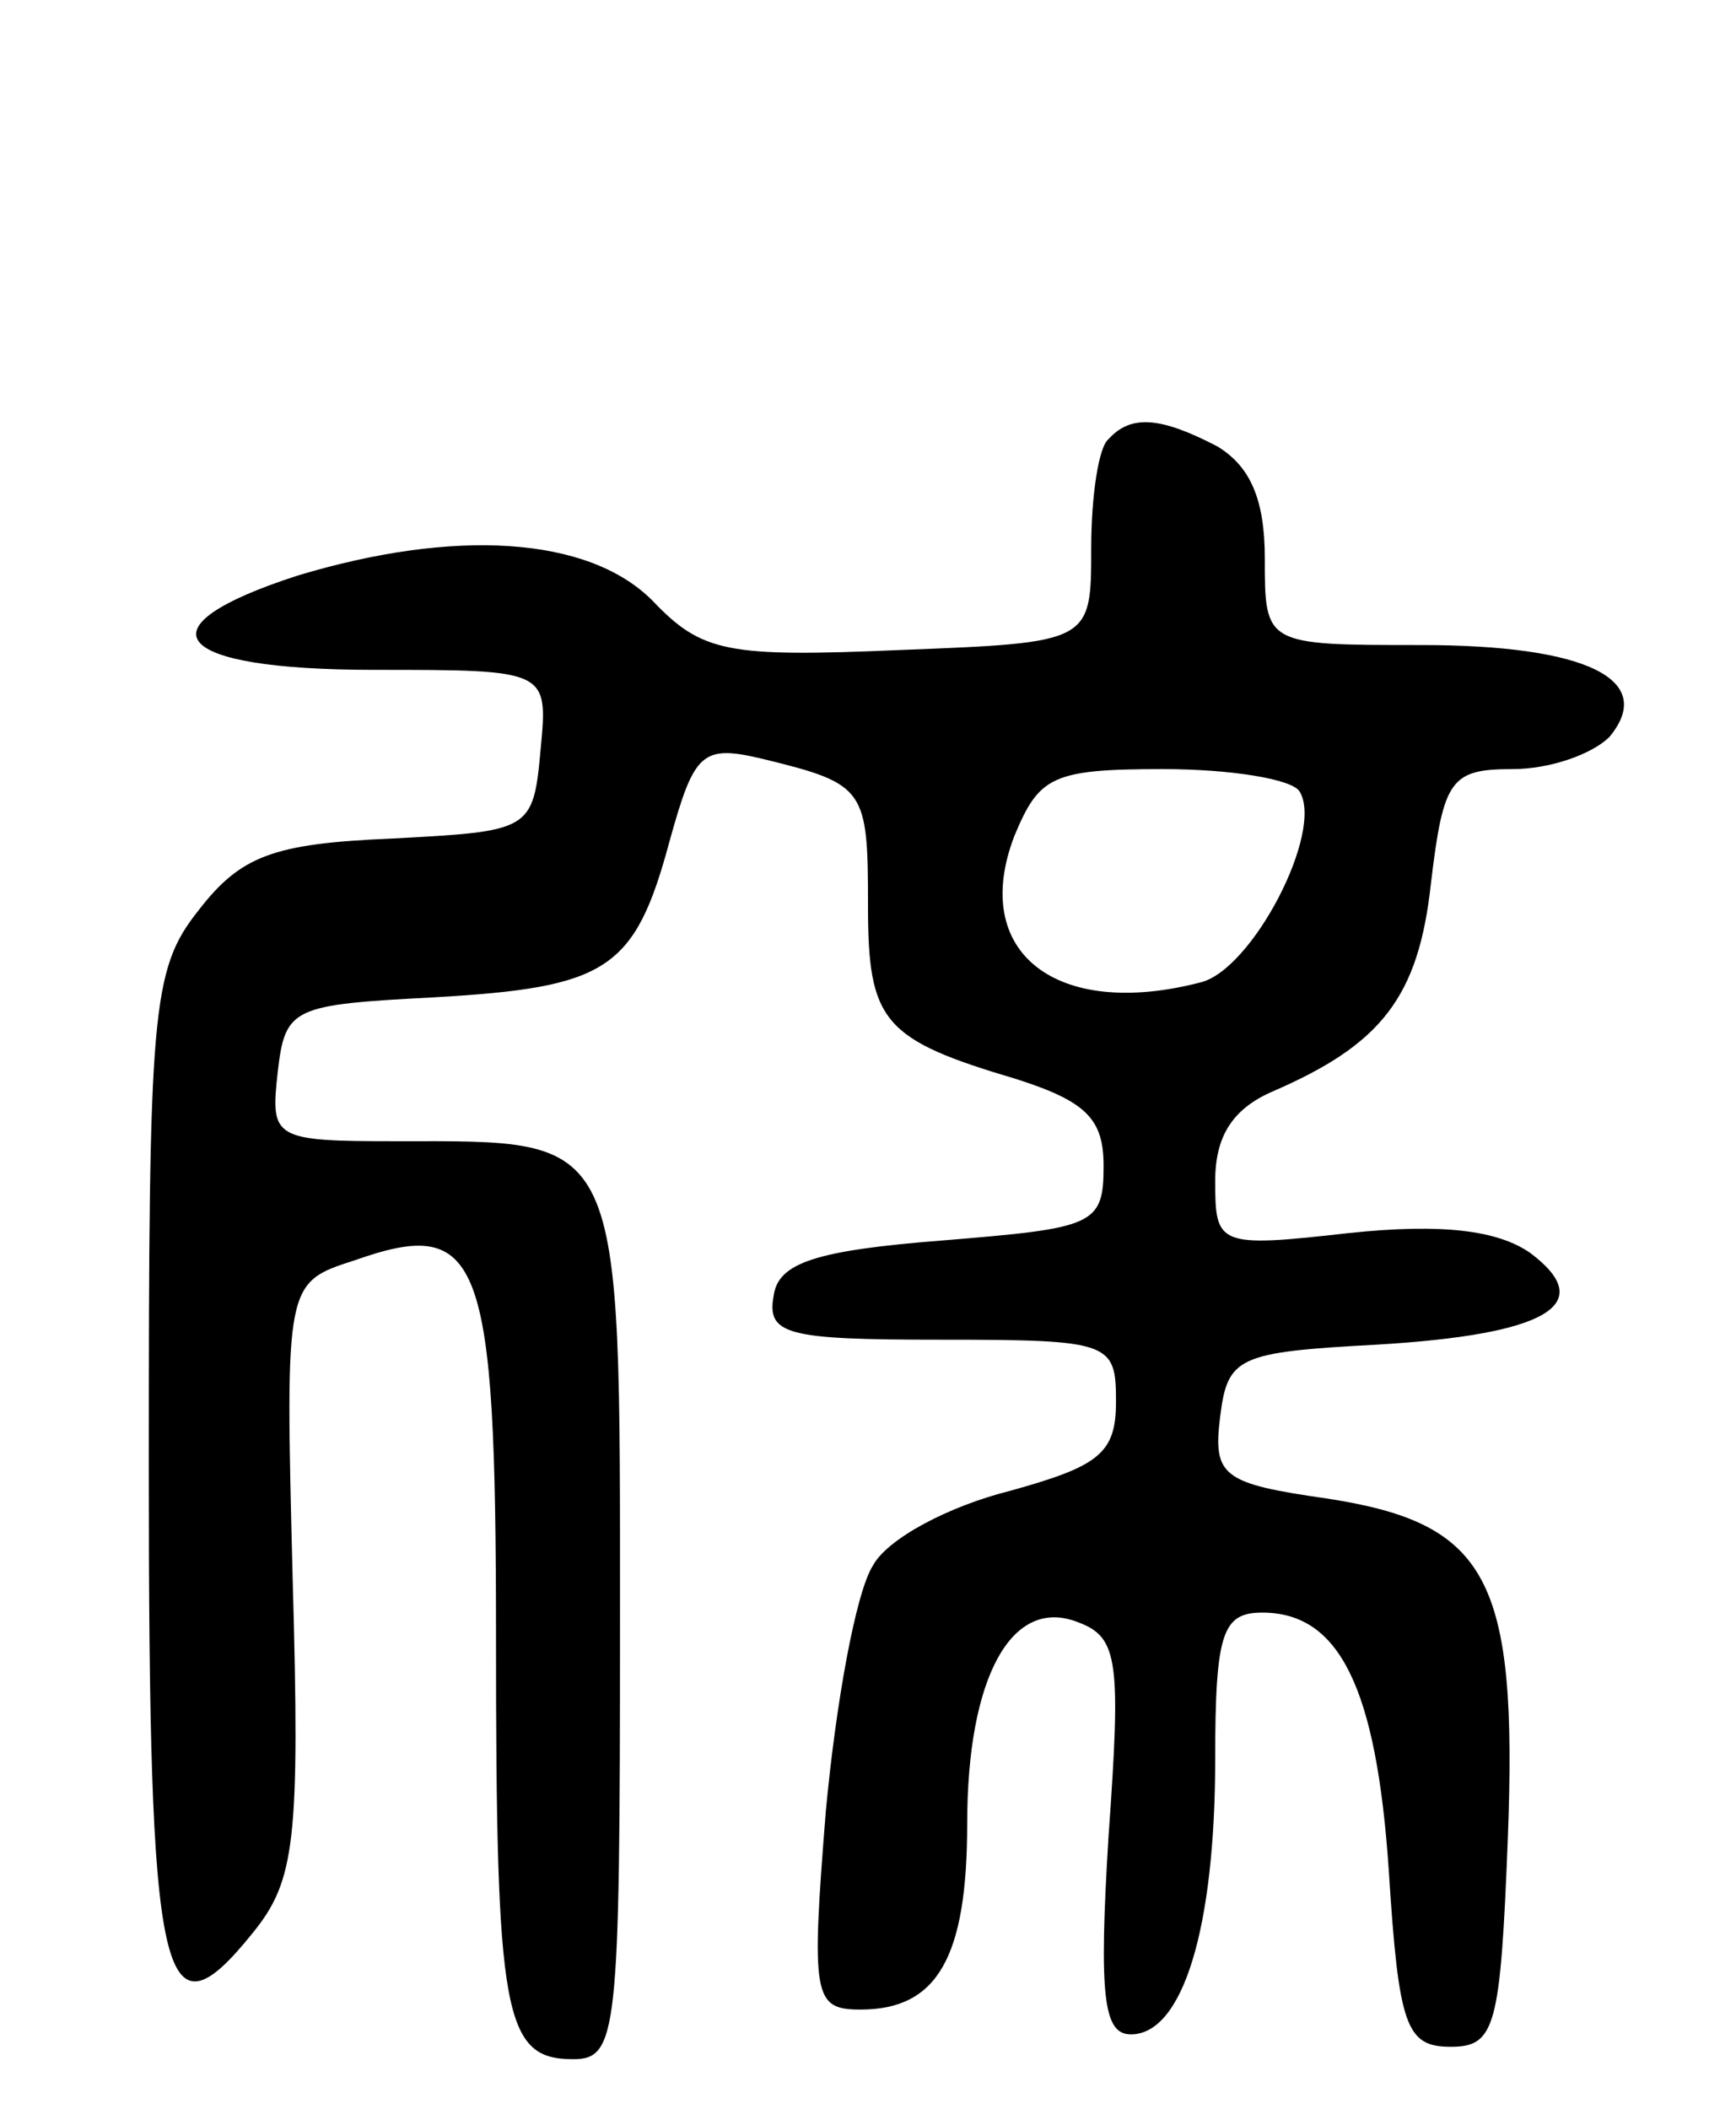 <svg version="1.0" xmlns="http://www.w3.org/2000/svg"
 width="70pt" height="85pt" viewBox="0 0 70 85"
 preserveAspectRatio="xMidYMid meet">
<g transform="translate(0,85) scale(0.1,-0.1)"
fill="#000000" stroke="none">
<path d="M447 673 c-4 -3 -7 -23 -7 -44 0 -38 0 -38 -77 -41 -70 -3 -80 -1
-100 20 -26 26 -80 29 -143 10 -65 -21 -51 -38 31 -38 70 0 70 0 67 -32 -3
-33 -4 -33 -60 -36 -48 -2 -61 -7 -78 -29 -19 -24 -20 -40 -20 -224 0 -210 5
-234 42 -188 17 21 19 37 16 143 -3 119 -3 119 25 128 51 18 57 2 57 -152 0
-152 3 -170 31 -170 18 0 19 10 19 175 0 200 2 195 -90 195 -50 0 -51 1 -48
28 3 26 6 27 63 30 70 4 81 11 95 63 10 36 13 39 38 33 41 -10 42 -12 42 -59
0 -47 6 -54 60 -70 28 -9 35 -16 35 -35 0 -24 -4 -25 -65 -30 -51 -4 -66 -9
-68 -22 -3 -16 5 -18 67 -18 69 0 71 -1 71 -25 0 -21 -7 -26 -43 -36 -24 -6
-49 -19 -55 -30 -7 -11 -15 -56 -19 -99 -6 -75 -5 -80 14 -80 31 0 43 21 43
75 0 59 18 92 45 81 16 -6 17 -16 12 -86 -4 -65 -2 -80 9 -80 21 0 34 43 34
111 0 51 3 59 19 59 31 0 46 -30 51 -104 4 -63 7 -71 25 -71 18 0 20 8 23 84
4 105 -8 127 -73 137 -42 6 -46 9 -43 33 3 24 7 26 63 29 68 4 90 16 62 37
-13 9 -35 12 -73 8 -53 -6 -54 -5 -54 21 0 18 7 29 23 36 44 19 59 38 64 84 5
42 8 46 33 46 15 0 32 6 39 13 19 23 -9 37 -76 37 -63 0 -63 0 -63 35 0 24 -6
37 -19 45 -23 12 -35 13 -44 3z m77 -142 c10 -16 -19 -72 -40 -77 -58 -15 -93
12 -75 59 10 24 15 27 60 27 27 0 52 -4 55 -9z"/>
</g>
</svg>
